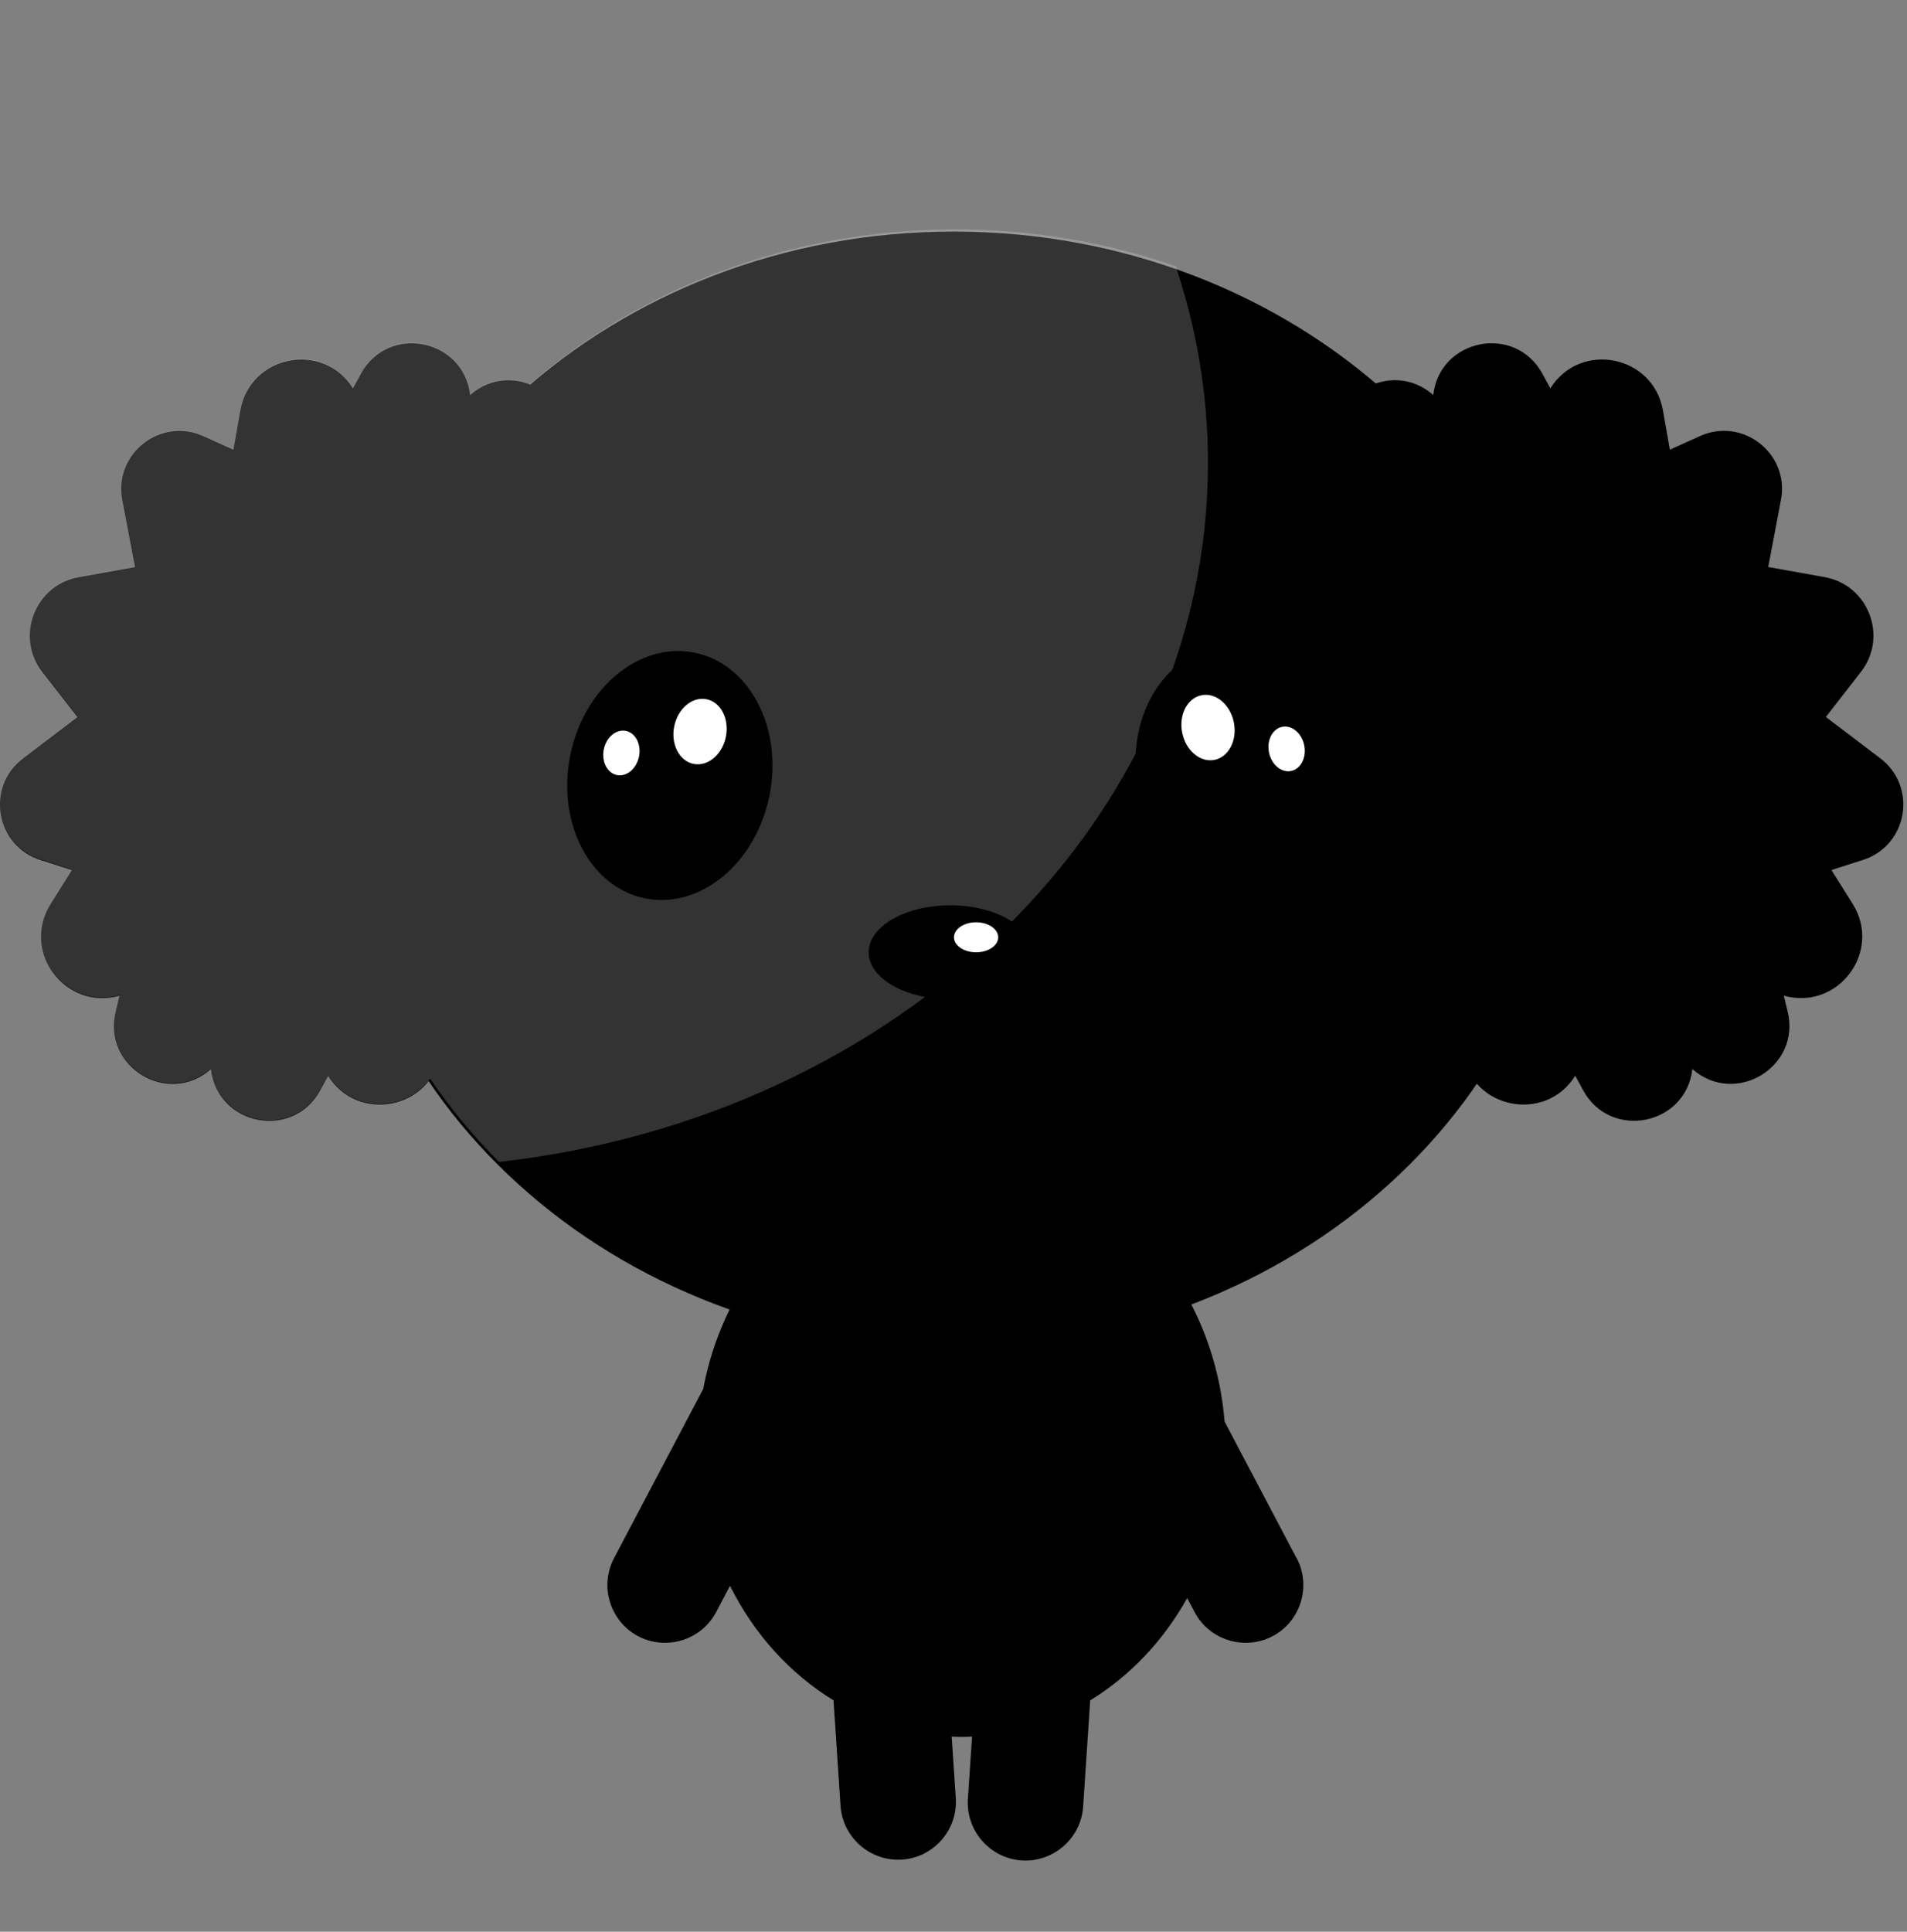 <svg width="158" height="160" viewBox="0 0 158 160" fill="none" xmlns="http://www.w3.org/2000/svg">
<rect x="0" y="0" width="158" height="160" fill="#808080" stroke="none"/>
<path d="M49.897 73.465L45.233 74.3L46.29 79.865C47.017 83.695 43.125 86.75 39.572 85.144L37.085 84.019L36.51 87.28C35.699 91.867 29.658 93.046 27.181 89.102L26.528 90.306C24.272 94.451 18.015 93.237 17.48 88.547C13.941 91.671 8.476 88.385 9.582 83.798L9.901 82.467C5.419 83.734 1.723 78.818 4.195 74.87L5.954 72.061L3.355 71.231C-0.361 70.047 -1.201 65.17 1.905 62.813L6.416 59.385L3.512 55.648C1.246 52.73 2.893 48.448 6.529 47.8L11.194 46.965L10.137 41.4C9.41 37.57 13.302 34.515 16.855 36.121L19.342 37.246L19.917 33.985C20.728 29.398 26.768 28.219 29.245 32.163L29.899 30.959C32.155 26.814 38.412 28.027 38.947 32.718C42.486 29.594 47.951 32.88 46.845 37.467L46.526 38.797C51.008 37.53 54.704 42.446 52.232 46.395L50.472 49.204L53.072 50.034C56.788 51.218 57.628 56.094 54.522 58.452L50.01 61.88L52.915 65.617C55.181 68.534 53.534 72.817 49.897 73.465Z" fill="currentColor"/>
<path d="M107.798 73.465L112.462 74.3L111.405 79.865C110.678 83.695 114.571 86.75 118.124 85.144L120.611 84.019L121.186 87.28C121.997 91.867 128.037 93.046 130.514 89.102L131.168 90.306C133.424 94.451 139.68 93.237 140.216 88.547C143.754 91.671 149.22 88.385 148.114 83.798L147.794 82.467C152.277 83.734 155.973 78.818 153.5 74.87L151.741 72.061L154.341 71.231C158.056 70.047 158.897 65.17 155.791 62.813L151.279 59.385L154.184 55.648C156.449 52.73 154.803 48.448 151.166 47.8L146.502 46.965L147.558 41.4C148.286 37.57 144.393 34.515 140.84 36.121L138.353 37.246L137.778 33.985C136.967 29.398 130.927 28.219 128.45 32.163L127.796 30.959C125.54 26.814 119.284 28.027 118.748 32.718C115.21 29.594 109.744 32.88 110.85 37.467L111.17 38.797C106.687 37.53 102.991 42.446 105.464 46.395L107.223 49.204L104.623 50.034C100.908 51.218 100.067 56.094 103.173 58.452L107.685 61.88L104.78 65.617C102.515 68.534 104.161 72.817 107.798 73.465Z" fill="currentColor"/>
<path d="M107.429 129.069L101.458 117.739C100.47 105.496 91.102 95.894 79.685 95.894C69.124 95.894 60.311 104.111 58.267 115.033L50.87 129.064C49.646 131.392 50.546 134.295 52.875 135.523C55.205 136.745 58.11 135.847 59.338 133.519L60.483 131.348C62.464 135.331 65.447 138.626 69.06 140.836L69.64 149.573C69.812 152.196 72.107 154.2 74.731 154.028C77.356 153.856 79.361 151.567 79.189 148.94L78.85 143.842C79.13 143.852 79.41 143.867 79.69 143.867C79.971 143.867 80.255 143.857 80.536 143.842L80.192 149.009C80.02 151.631 82.025 153.92 84.649 154.097C87.274 154.268 89.564 152.265 89.741 149.642L90.326 140.836C93.624 138.818 96.396 135.891 98.362 132.365L98.971 133.519C100.195 135.847 103.104 136.745 105.434 135.523C107.764 134.3 108.663 131.392 107.439 129.064L107.429 129.069Z" fill="currentColor"/>
<path d="M79.012 111.62C107.182 111.62 130.018 90.927 130.018 65.401C130.018 39.875 107.182 19.182 79.012 19.182C50.843 19.182 28.007 39.875 28.007 65.401C28.007 90.927 50.843 111.62 79.012 111.62Z" fill="currentColor"/>
<path d="M100.082 38.345C100.082 32.687 99.148 27.221 97.413 22.05C91.747 20.08 85.588 19 79.155 19C65.487 19 53.077 23.872 43.921 31.803C42.358 31.175 40.476 31.327 38.947 32.678C38.412 27.987 32.155 26.774 29.899 30.919L29.245 32.123C26.764 28.179 20.728 29.358 19.917 33.945L19.342 37.206L16.855 36.081C13.302 34.475 9.41 37.53 10.137 41.36L11.194 46.925L6.529 47.76C2.893 48.413 1.246 52.69 3.512 55.608L6.416 59.345L1.905 62.773C-1.201 65.13 -0.361 70.007 3.355 71.191L5.954 72.021L4.195 74.83C1.723 78.778 5.419 83.695 9.901 82.427L9.582 83.758C8.476 88.345 13.941 91.631 17.48 88.507C18.015 93.198 24.272 94.411 26.528 90.266L27.181 89.062C29.221 92.309 33.674 92.083 35.635 89.342C37.301 91.803 39.213 94.111 41.341 96.238C74.481 92.52 100.082 68.023 100.082 38.35V38.345Z" fill="white" fill-opacity="0.2"/>
<path d="M63.755 65.883C64.879 60.263 62.094 54.969 57.534 54.059C52.974 53.148 48.367 56.966 47.243 62.586C46.12 68.206 48.905 73.5 53.464 74.411C58.024 75.321 62.631 71.503 63.755 65.883Z" fill="black"/>
<path d="M60.14 61.021C60.436 59.542 59.718 58.152 58.536 57.916C57.354 57.68 56.156 58.688 55.86 60.167C55.565 61.645 56.283 63.035 57.465 63.272C58.647 63.508 59.844 62.5 60.14 61.021Z" fill="white"/>
<path d="M52.944 62.658C53.147 61.648 52.657 60.698 51.85 60.537C51.044 60.376 50.226 61.065 50.024 62.075C49.822 63.086 50.312 64.036 51.118 64.197C51.925 64.358 52.742 63.669 52.944 62.658Z" fill="white"/>
<path d="M104.622 74.081C109.182 73.171 111.967 67.877 110.843 62.257C109.72 56.636 105.112 52.819 100.553 53.729C95.993 54.639 93.208 59.933 94.332 65.553C95.456 71.174 100.063 74.992 104.622 74.081Z" fill="black"/>
<path d="M100.624 62.939C101.806 62.703 102.524 61.313 102.228 59.834C101.933 58.355 100.735 57.348 99.553 57.584C98.371 57.82 97.653 59.21 97.948 60.689C98.244 62.168 99.442 63.175 100.624 62.939Z" fill="white"/>
<path d="M106.966 63.861C107.773 63.7 108.263 62.75 108.061 61.739C107.859 60.728 107.041 60.04 106.234 60.201C105.428 60.362 104.938 61.312 105.14 62.322C105.342 63.333 106.16 64.022 106.966 63.861Z" fill="white"/>
<path d="M78.735 82.766C82.47 82.766 85.497 81.024 85.497 78.876C85.497 76.728 82.47 74.986 78.735 74.986C75 74.986 71.972 76.728 71.972 78.876C71.972 81.024 75 82.766 78.735 82.766Z" fill="black"/>
<path d="M78.912 78.007H78.558C77.6 78.007 76.823 78.783 76.823 79.74V88.581C76.823 89.538 77.6 90.314 78.558 90.314H78.912C79.87 90.314 80.646 89.538 80.646 88.581V79.74C80.646 78.783 79.87 78.007 78.912 78.007Z" fill="black"/>
<path d="M80.873 78.876C81.885 78.876 82.706 78.32 82.706 77.634C82.706 76.947 81.885 76.391 80.873 76.391C79.86 76.391 79.039 76.947 79.039 77.634C79.039 78.32 79.86 78.876 80.873 78.876Z" fill="white"/>
</svg>
